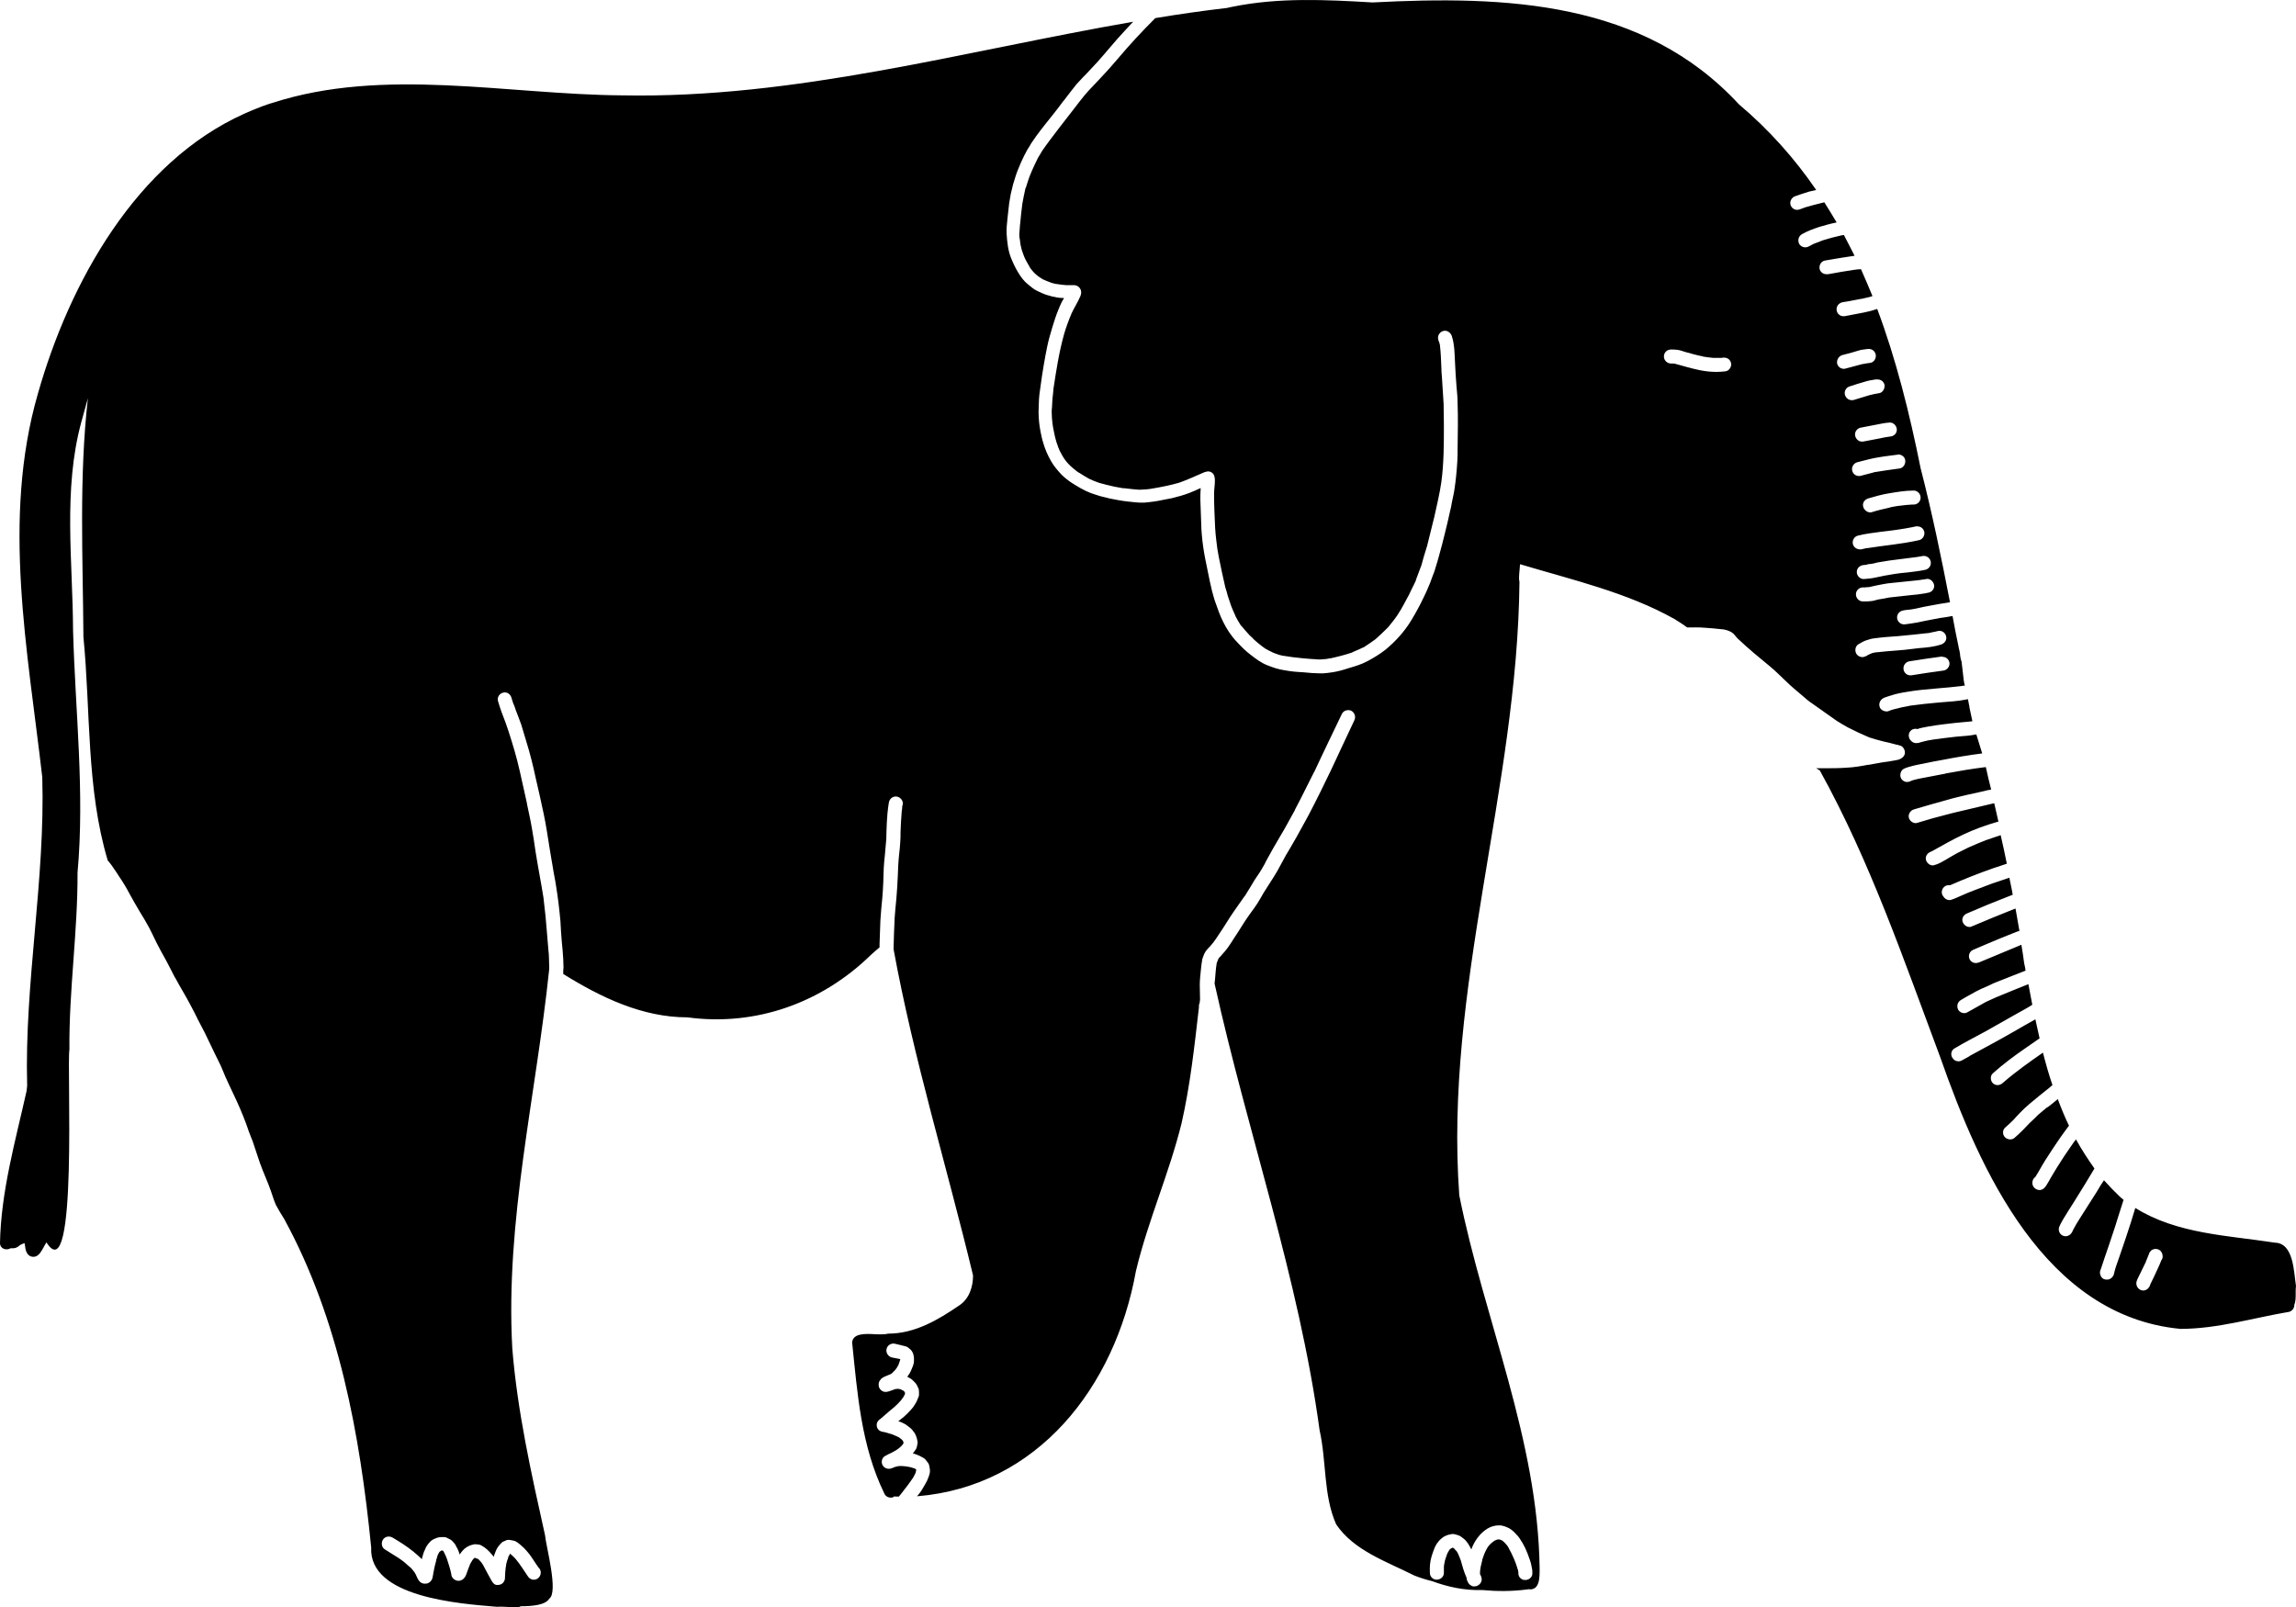 <?xml version="1.0" encoding="UTF-8" standalone="no"?>
<!-- Generator: Adobe Adobe Illustrator 24.2.0, SVG Export Plug-In . SVG Version: 6.00 Build 0)  -->

<svg
   version="1.1"
   id="Vector_layer_1_"
   x="0px"
   y="0px"
   width="82.02"
   height="57.426"
   viewBox="0 0 82.02 57.426"
   xml:space="preserve"
   sodipodi:docname="črne živali brez teksta 01 Artboard 1.svg"
   inkscape:export-filename="lev.png"
   inkscape:export-xdpi="96"
   inkscape:export-ydpi="96"
   xmlns:inkscape="http://www.inkscape.org/namespaces/inkscape"
   xmlns:sodipodi="http://sodipodi.sourceforge.net/DTD/sodipodi-0.dtd"
   xmlns="http://www.w3.org/2000/svg"
   xmlns:svg="http://www.w3.org/2000/svg"><defs
   id="defs54" /><sodipodi:namedview
   id="namedview54"
   pagecolor="#ffffff"
   bordercolor="#000000"
   borderopacity="0.25"
   inkscape:showpageshadow="2"
   inkscape:pageopacity="0.0"
   inkscape:pagecheckerboard="0"
   inkscape:deskcolor="#d1d1d1" />&#10;&#10;&#10;&#10;&#10;&#10;&#10;&#10;&#10;&#10;&#10;&#10;&#10;&#10;&#10;&#10;&#10;&#10;&#10;&#10;&#10;&#10;&#10;&#10;&#10;&#10;&#10;&#10;&#10;&#10;&#10;&#10;&#10;&#10;&#10;<path
   d="m 18.25,57.417 c -0.2,-0.01 -0.38,-0.02 -0.49,-0.01 -1.32,-0.11 -4.59,-0.33 -4.5,-2.12 -0.4,-4.03 -1.15,-8.15 -3.11,-11.74 -0.1,-0.16 -0.2,-0.32 -0.29,-0.49 -0.04,-0.09 -0.08,-0.19 -0.11,-0.29 -0.05,-0.15 -0.1,-0.3 -0.16,-0.45 -0.14,-0.34 -0.28,-0.67 -0.39,-1.02 -0.06,-0.17 -0.11,-0.34 -0.17,-0.51 -0.05,-0.14 -0.11,-0.27 -0.16,-0.41 0,0 0,0 0,0 0,0 0,0 0,-0.01 v 0 c -0.12,-0.35 -0.26,-0.69 -0.41,-1.02 -0.13,-0.29 -0.27,-0.56 -0.39,-0.84 0,0.01 0.01,0.02 0.01,0.03 -0.06,-0.14 -0.12,-0.29 -0.18,-0.43 -0.06,-0.14 -0.14,-0.28 -0.2,-0.41 -0.13,-0.26 -0.25,-0.53 -0.38,-0.79 0,0 0,0 0,0 0,0 0,0 0,0 -0.08,-0.16 -0.17,-0.32 -0.25,-0.48 -0.08,-0.16 -0.16,-0.33 -0.25,-0.49 -0.18,-0.35 -0.39,-0.68 -0.57,-1.02 0,-0.01 -0.01,-0.02 -0.02,-0.02 0,0.01 0.01,0.02 0.02,0.02 0,0 0,0 0,0.01 -0.11,-0.21 -0.21,-0.42 -0.32,-0.62 -0.11,-0.2 -0.23,-0.41 -0.33,-0.61 -0.09,-0.18 -0.18,-0.38 -0.27,-0.55 -0.11,-0.2 -0.22,-0.39 -0.34,-0.58 -0.13,-0.21 -0.24,-0.42 -0.36,-0.63 -0.11,-0.21 -0.23,-0.41 -0.36,-0.6 -0.07,-0.11 -0.14,-0.22 -0.22,-0.33 -0.04,-0.06 -0.08,-0.12 -0.13,-0.18 -0.02,-0.03 -0.05,-0.06 -0.07,-0.08 -0.77,-2.57 -0.61,-5.34 -0.87,-7.99 -0.02,-2.86 -0.16,-5.7 0.16,-8.53 -0.08,0.29 -0.16,0.58 -0.24,0.87 -0.65,2.41 -0.3,4.96 -0.29,7.43 0.08,2.9 0.42,5.78 0.16,8.65 0.01,2.11 -0.31,4.21 -0.29,6.32 -0.1,0.55 0.31,8.69 -0.82,6.89 -0.14,0.2 -0.25,0.6 -0.56,0.5 -0.11,-0.04 -0.17,-0.16 -0.19,-0.27 -0.01,-0.07 -0.02,-0.13 -0.03,-0.2 -0.06,0.01 -0.11,0.04 -0.17,0.07 -0.06,0.06 -0.15,0.11 -0.23,0.11 -0.01,0 -0.02,0 -0.03,0 -0.02,0 -0.05,0 -0.07,0 -0.14,0.08 -0.36,0.04 -0.38,-0.17 C 0.03,42.587 0.55,40.767 0.95,38.977 c 0.01,-0.06 0.01,-0.13 0.02,-0.19 -0.1,-3.68 0.65,-7.35 0.54,-11.02 -0.52,-4.53 -1.45,-9.21 -0.16,-13.69 1.13,-3.99 3.52,-8.29 7.39,-10.02 0.01,0 0.02,-0.01 0.02,-0.01 0.12,-0.05 0.25,-0.11 0.38,-0.16 0.08,-0.03 0.16,-0.06 0.23,-0.09 0.12,-0.04 0.24,-0.09 0.36,-0.12 3.97,-1.29 8.39,-0.3 12.49,-0.27 6.21,0.12 12.19,-1.58 18.26,-2.63 -0.2,0.21 -0.39,0.42 -0.58,0.63 -0.32,0.37 -0.63,0.75 -0.97,1.1 -0.08,0.09 -0.16,0.17 -0.24,0.25 -0.08,0.09 -0.16,0.17 -0.24,0.26 -0.15,0.19 -0.3,0.38 -0.45,0.58 0,0 0,0.01 -0.01,0.01 v 0 c 0,0 0,0.01 -0.01,0.01 v 0 c -0.21,0.29 -0.44,0.57 -0.67,0.86 -0.1,0.12 -0.19,0.25 -0.29,0.38 -0.06,0.09 -0.12,0.17 -0.18,0.26 -0.04,0.08 -0.09,0.15 -0.14,0.23 -0.08,0.14 -0.15,0.29 -0.22,0.44 -0.07,0.17 -0.15,0.34 -0.2,0.51 -0.03,0.09 -0.06,0.19 -0.09,0.29 -0.02,0.09 -0.04,0.17 -0.06,0.25 -0.04,0.14 -0.05,0.29 -0.08,0.43 -0.02,0.18 -0.04,0.36 -0.06,0.54 -0.02,0.18 -0.04,0.37 -0.03,0.55 0.02,0.3 0.05,0.61 0.17,0.89 0.07,0.17 0.15,0.34 0.25,0.5 0.09,0.15 0.2,0.3 0.34,0.41 0.11,0.09 0.21,0.18 0.34,0.24 0.11,0.05 0.21,0.1 0.33,0.14 0.04,0.01 0.07,0.02 0.11,0.03 0.05,0.02 0.11,0.03 0.17,0.04 0.11,0.03 0.22,0.04 0.34,0.04 -0.03,0.05 -0.05,0.1 -0.08,0.14 -0.05,0.1 -0.09,0.2 -0.13,0.3 -0.08,0.19 -0.14,0.39 -0.2,0.58 -0.07,0.23 -0.14,0.47 -0.19,0.71 -0.05,0.23 -0.09,0.47 -0.13,0.7 -0.04,0.24 -0.08,0.49 -0.11,0.73 -0.02,0.1 -0.02,0.19 -0.04,0.29 -0.01,0.1 -0.02,0.21 -0.02,0.31 0,0.1 -0.01,0.21 -0.01,0.32 0,0.12 0.01,0.24 0.02,0.36 0.01,0.11 0.03,0.22 0.05,0.33 0.03,0.13 0.05,0.26 0.09,0.38 0.07,0.25 0.17,0.48 0.3,0.7 0.1,0.17 0.23,0.32 0.36,0.46 0.11,0.11 0.24,0.21 0.36,0.29 0.22,0.14 0.45,0.28 0.69,0.37 0.16,0.05 0.31,0.11 0.46,0.14 0.07,0.02 0.14,0.03 0.2,0.05 0.11,0.02 0.21,0.04 0.31,0.06 0.12,0.02 0.23,0.04 0.34,0.05 0.2,0.02 0.4,0.05 0.6,0.04 0.23,-0.02 0.46,-0.05 0.68,-0.1 0.1,-0.02 0.21,-0.04 0.31,-0.06 0.21,-0.05 0.42,-0.11 0.63,-0.19 0.13,-0.05 0.26,-0.11 0.39,-0.17 0,0.01 0,0.02 0,0.04 -0.01,0.12 -0.01,0.25 -0.01,0.38 0.01,0.28 0.02,0.55 0.03,0.83 0,0.13 0.01,0.26 0.02,0.39 0.01,0.15 0.03,0.3 0.05,0.45 0.04,0.29 0.1,0.57 0.16,0.86 0.05,0.25 0.1,0.5 0.16,0.74 0.04,0.13 0.07,0.27 0.12,0.4 0.08,0.23 0.16,0.46 0.27,0.68 0.12,0.25 0.29,0.51 0.48,0.71 0.16,0.17 0.32,0.34 0.51,0.48 0.18,0.14 0.38,0.29 0.59,0.37 0.2,0.08 0.4,0.15 0.62,0.18 0.21,0.04 0.42,0.06 0.64,0.07 0.12,0.01 0.23,0.02 0.35,0.03 0.08,0 0.18,0.01 0.27,0.01 0.04,0 0.08,0 0.12,0 0.12,-0.01 0.22,-0.02 0.34,-0.04 0.19,-0.03 0.37,-0.08 0.55,-0.14 0.24,-0.07 0.48,-0.14 0.7,-0.26 0.22,-0.12 0.44,-0.25 0.64,-0.41 0.35,-0.29 0.66,-0.63 0.9,-1.02 0.17,-0.28 0.33,-0.57 0.47,-0.87 0.06,-0.12 0.12,-0.25 0.17,-0.38 0.05,-0.1 0.08,-0.21 0.12,-0.31 0.04,-0.11 0.09,-0.22 0.12,-0.34 0.05,-0.16 0.1,-0.32 0.14,-0.48 0.07,-0.24 0.13,-0.49 0.19,-0.73 0.07,-0.27 0.13,-0.54 0.19,-0.81 0.03,-0.11 0.05,-0.22 0.07,-0.34 0.03,-0.15 0.07,-0.31 0.09,-0.46 0.05,-0.33 0.08,-0.66 0.1,-0.99 0.01,-0.15 0.01,-0.3 0.01,-0.46 0,-0.28 0.01,-0.55 0.01,-0.83 0,-0.25 0,-0.51 -0.01,-0.77 0,-0.21 -0.02,-0.41 -0.04,-0.62 -0.02,-0.27 -0.04,-0.54 -0.05,-0.8 0,-0.07 -0.01,-0.14 -0.01,-0.2 -0.01,-0.14 -0.01,-0.29 -0.03,-0.42 -0.01,-0.08 -0.02,-0.16 -0.04,-0.24 -0.01,-0.05 -0.03,-0.09 -0.04,-0.14 -0.05,-0.13 -0.18,-0.21 -0.31,-0.17 -0.13,0.04 -0.21,0.18 -0.17,0.31 0.01,0.04 0.02,0.07 0.04,0.11 0,0 0,0 0,0.01 v 0 0 c 0.01,0.03 0.01,0.05 0.02,0.07 0,-0.01 0,-0.01 0,-0.02 0,0.01 0,0.02 0,0.03 0,0 0,-0.01 0,-0.01 0,0 0,0.01 0,0.02 0.03,0.26 0.04,0.52 0.05,0.79 0,0.11 0.01,0.23 0.02,0.34 0.02,0.32 0.04,0.64 0.06,0.95 0,-0.01 0,-0.02 0,-0.03 0,0.27 0.01,0.52 0.01,0.79 0,0.68 0,1.36 -0.09,2.03 0,0 0,0 0,0 -0.06,0.42 -0.16,0.83 -0.25,1.24 -0.09,0.36 -0.18,0.73 -0.27,1.09 0,0 0,0 0,-0.01 -0.04,0.12 -0.07,0.24 -0.11,0.36 -0.03,0.09 -0.05,0.2 -0.08,0.29 -0.07,0.19 -0.14,0.38 -0.21,0.56 0,-0.01 0.01,-0.02 0.02,-0.03 -0.05,0.1 -0.09,0.2 -0.14,0.29 -0.04,0.07 -0.07,0.15 -0.11,0.23 -0.07,0.12 -0.13,0.25 -0.2,0.37 -0.06,0.11 -0.12,0.22 -0.19,0.32 0,0 0,0 0,0.01 0,0 0,0 0,-0.01 0,0 0,0 0.01,-0.01 -0.11,0.17 -0.23,0.32 -0.36,0.48 0.01,-0.01 0.02,-0.02 0.02,-0.02 -0.04,0.04 -0.08,0.08 -0.12,0.12 0.01,-0.01 0.02,-0.02 0.02,-0.02 -0.12,0.12 -0.24,0.23 -0.36,0.34 0,0 -0.01,0 -0.01,0.01 -0.12,0.09 -0.25,0.18 -0.39,0.27 0,0 -0.01,0 -0.01,0.01 v 0 c -0.15,0.07 -0.3,0.14 -0.45,0.2 0,0 0.01,0 0.02,0 -0.27,0.09 -0.54,0.16 -0.82,0.22 0.01,0 0.02,0 0.03,-0.01 -0.06,0.01 -0.11,0.02 -0.17,0.03 0,0 0,0 0.01,0 -0.01,0 -0.01,0 -0.02,0 0,0 0.01,0 0.01,0 -0.01,0 -0.01,0 -0.02,0 v 0 0 c -0.1,0.01 -0.2,0.02 -0.3,0.01 0.01,0 0.02,0 0.03,0 -0.18,-0.01 -0.36,-0.02 -0.54,-0.04 -0.23,-0.02 -0.46,-0.05 -0.7,-0.09 0,0 0,0 0.01,0 0,0 -0.01,0 -0.02,0 0,0 0,0 0.01,0 0,0 -0.01,0 -0.01,0 v 0 0 c -0.04,-0.01 -0.08,-0.02 -0.12,-0.03 v 0 c -0.09,-0.03 -0.18,-0.06 -0.27,-0.1 0.01,0 0.02,0.01 0.03,0.01 -0.09,-0.04 -0.18,-0.09 -0.27,-0.14 0.01,0 0.02,0.01 0.03,0.02 -0.16,-0.11 -0.32,-0.24 -0.47,-0.38 0,0 0.01,0.01 0.02,0.01 -0.04,-0.04 -0.09,-0.08 -0.13,-0.12 -0.1,-0.11 -0.19,-0.21 -0.28,-0.32 0,0 0,-0.01 -0.01,-0.01 0,0 0,-0.01 -0.01,-0.01 0,0 0,0 0,0.01 -0.08,-0.12 -0.15,-0.25 -0.22,-0.38 0.01,0.01 0.01,0.02 0.02,0.03 -0.07,-0.16 -0.15,-0.32 -0.2,-0.49 -0.03,-0.09 -0.06,-0.18 -0.09,-0.27 0,0.01 0.01,0.02 0.01,0.03 -0.03,-0.11 -0.06,-0.23 -0.1,-0.34 0,0.01 0.01,0.02 0.01,0.03 -0.08,-0.36 -0.16,-0.71 -0.23,-1.07 -0.04,-0.2 -0.07,-0.4 -0.09,-0.6 -0.02,-0.14 -0.03,-0.28 -0.04,-0.43 0,0 0,0.01 0,0.01 -0.02,-0.41 -0.04,-0.83 -0.04,-1.24 0,-0.16 0.03,-0.32 0.03,-0.48 0,-0.11 -0.02,-0.23 -0.12,-0.29 -0.11,-0.07 -0.23,-0.02 -0.34,0.03 -0.27,0.12 -0.54,0.24 -0.82,0.34 -0.15,0.04 -0.29,0.08 -0.44,0.11 -0.2,0.04 -0.39,0.08 -0.59,0.11 -0.12,0.02 -0.25,0.02 -0.38,0.03 -0.2,-0.01 -0.4,-0.04 -0.6,-0.06 0.01,0 0.02,0 0.03,0.01 -0.11,-0.02 -0.22,-0.04 -0.33,-0.06 -0.19,-0.04 -0.38,-0.09 -0.56,-0.14 0.01,0 0.02,0 0.03,0.01 -0.14,-0.05 -0.27,-0.1 -0.39,-0.16 -0.12,-0.07 -0.24,-0.14 -0.36,-0.22 0,0 0.01,0.01 0.02,0.02 -0.04,-0.03 -0.07,-0.05 -0.11,-0.08 0,0 -0.01,0 -0.01,-0.01 v 0 0 c -0.07,-0.05 -0.13,-0.11 -0.19,-0.16 0.01,0.01 0.01,0.01 0.02,0.02 -0.06,-0.06 -0.12,-0.12 -0.18,-0.19 0.01,0.01 0.02,0.02 0.02,0.02 -0.05,-0.06 -0.1,-0.13 -0.14,-0.2 -0.02,-0.04 -0.04,-0.07 -0.06,-0.11 -0.03,-0.05 -0.06,-0.11 -0.08,-0.17 -0.02,-0.03 -0.03,-0.07 -0.04,-0.11 -0.04,-0.09 -0.06,-0.19 -0.09,-0.29 -0.02,-0.11 -0.05,-0.22 -0.07,-0.34 -0.02,-0.11 -0.03,-0.21 -0.04,-0.32 0,0 0,0.01 0,0.01 0,-0.07 -0.01,-0.15 -0.01,-0.23 0,-0.06 0,-0.12 0.01,-0.18 0,-0.12 0.02,-0.25 0.02,-0.37 0,0.01 0,0.02 0,0.04 0.01,-0.09 0.02,-0.19 0.03,-0.29 0,0 0,-0.01 0,-0.01 0,-0.01 0,-0.01 0,-0.02 0,0 0,0 0,0 0.1,-0.66 0.2,-1.32 0.38,-1.96 0,0.01 -0.01,0.02 -0.01,0.03 0.04,-0.13 0.08,-0.27 0.13,-0.4 0.05,-0.13 0.09,-0.25 0.15,-0.38 0,0.01 0,0.01 -0.01,0.02 0.05,-0.1 0.1,-0.21 0.16,-0.31 0.06,-0.11 0.12,-0.22 0.17,-0.34 0.04,-0.1 0.03,-0.21 -0.04,-0.29 -0.04,-0.05 -0.12,-0.09 -0.19,-0.09 -0.1,0 -0.21,0 -0.31,0 0.01,0 0.02,0 0.02,0 -0.11,-0.01 -0.22,-0.02 -0.33,-0.04 0,0 0,0 0,0 0,0 0,0 0,0 -0.01,0 -0.01,0 -0.02,0 -0.09,-0.02 -0.17,-0.04 -0.25,-0.07 0.01,0 0.02,0.01 0.04,0.01 -0.09,-0.03 -0.18,-0.07 -0.27,-0.11 0,0 0,0 0,0 -0.05,-0.03 -0.09,-0.06 -0.14,-0.09 0.01,0 0.02,0.01 0.03,0.02 -0.04,-0.03 -0.09,-0.06 -0.13,-0.1 -0.04,-0.04 -0.08,-0.07 -0.11,-0.11 -0.06,-0.07 -0.11,-0.13 -0.14,-0.2 -0.06,-0.1 -0.12,-0.21 -0.17,-0.31 0,0.01 0.01,0.02 0.02,0.03 -0.02,-0.04 -0.04,-0.08 -0.05,-0.12 0,0.01 0.01,0.02 0.01,0.03 -0.02,-0.07 -0.05,-0.13 -0.07,-0.2 -0.01,-0.03 -0.01,-0.05 -0.02,-0.08 -0.02,-0.07 -0.03,-0.14 -0.04,-0.22 0,-0.04 -0.01,-0.09 -0.02,-0.13 0,0 0,0.01 0,0.02 -0.01,-0.09 -0.01,-0.18 0,-0.27 0,0.01 0,0.02 0,0.03 0.01,-0.09 0.01,-0.19 0.02,-0.28 0,0.01 0,0.02 0,0.03 0.02,-0.25 0.05,-0.49 0.08,-0.74 0.03,-0.18 0.07,-0.37 0.11,-0.55 v 0 c 0,-0.01 0,-0.02 0.01,-0.03 0,0.01 0,0.01 0,0.02 0.05,-0.15 0.09,-0.3 0.15,-0.45 0.05,-0.13 0.11,-0.26 0.17,-0.39 0,0 0,0 0,0 0.04,-0.09 0.08,-0.17 0.12,-0.25 0.05,-0.08 0.1,-0.16 0.15,-0.25 0.18,-0.26 0.38,-0.52 0.57,-0.77 0.18,-0.24 0.37,-0.47 0.55,-0.71 0.07,-0.09 0.13,-0.17 0.2,-0.26 v 0 c 0.11,-0.14 0.22,-0.28 0.34,-0.41 0.12,-0.13 0.24,-0.25 0.36,-0.38 0.24,-0.25 0.47,-0.51 0.7,-0.78 0.42,-0.5 0.86,-0.97 1.32,-1.43 0.84,-0.14 1.68,-0.26 2.53,-0.36 0.02,0 0.04,0 0.06,-0.01 0.06,-0.01 0.12,-0.03 0.19,-0.04 1.63,-0.33 3.31,-0.25 4.98,-0.15 4.79,-0.25 9.68,-0.05 13.09,3.64 1.09,0.92 2,1.95 2.76,3.06 -0.09,0.02 -0.18,0.04 -0.26,0.06 -0.17,0.05 -0.34,0.11 -0.51,0.17 -0.12,0.05 -0.19,0.2 -0.14,0.32 0.04,0.1 0.13,0.16 0.23,0.16 0.03,0 0.07,-0.01 0.1,-0.02 0.07,-0.03 0.15,-0.05 0.22,-0.08 -0.01,0 -0.02,0 -0.03,0.01 0.2,-0.06 0.4,-0.11 0.6,-0.16 0.03,-0.01 0.06,-0.01 0.08,-0.02 0.15,0.24 0.3,0.48 0.44,0.72 -0.21,0.04 -0.41,0.1 -0.62,0.16 -0.21,0.07 -0.43,0.15 -0.62,0.26 -0.12,0.07 -0.16,0.22 -0.1,0.34 0.04,0.08 0.13,0.13 0.22,0.13 0.04,0 0.08,-0.01 0.12,-0.03 0.05,-0.03 0.11,-0.06 0.17,-0.09 -0.01,0 -0.02,0.01 -0.03,0.01 0.13,-0.05 0.26,-0.1 0.39,-0.15 -0.01,0 -0.02,0.01 -0.03,0.01 0.22,-0.07 0.45,-0.13 0.68,-0.18 0,0 0,0 0,0 0.03,0 0.05,-0.01 0.08,-0.01 0.13,0.24 0.25,0.49 0.38,0.74 -0.35,0.05 -0.7,0.11 -1.05,0.17 -0.14,0.02 -0.22,0.16 -0.2,0.29 0.02,0.12 0.13,0.2 0.25,0.2 0.02,0 0.03,0 0.05,0 0.31,-0.06 0.63,-0.11 0.95,-0.16 0,0 -0.01,0 -0.01,0 0,0 0.01,0 0.01,0 0,0 0,0 0.01,0 0.07,-0.01 0.15,-0.02 0.22,-0.02 0.14,0.32 0.28,0.64 0.41,0.96 -0.03,0.01 -0.06,0.02 -0.09,0.03 -0.1,0.02 -0.2,0.05 -0.3,0.07 0,0 0,0 0,0 -0.01,0 -0.02,0 -0.02,0 0,0 -0.01,0 -0.01,0 0,0 0,0 0.01,0 -0.22,0.04 -0.44,0.09 -0.66,0.12 -0.13,0.03 -0.23,0.14 -0.21,0.29 0.02,0.12 0.12,0.21 0.24,0.21 0.02,0 0.03,0 0.04,0 0.23,-0.04 0.45,-0.09 0.68,-0.13 0.12,-0.03 0.25,-0.05 0.36,-0.09 0.04,-0.01 0.09,-0.03 0.13,-0.04 0.67,1.79 1.15,3.7 1.55,5.69 0.41,1.59 0.74,3.19 1.05,4.79 -0.13,0.02 -0.26,0.04 -0.38,0.06 -0.09,0.02 -0.18,0.03 -0.27,0.05 -0.09,0.02 -0.18,0.03 -0.27,0.05 -0.11,0.02 -0.21,0.05 -0.32,0.07 -0.09,0.02 -0.18,0.03 -0.27,0.04 -0.05,0 -0.1,0.01 -0.15,0.02 -0.14,0.02 -0.24,0.13 -0.23,0.27 0.01,0.13 0.12,0.23 0.25,0.23 0.01,0 0.02,0 0.02,0 0.15,-0.02 0.3,-0.04 0.46,-0.07 0.09,-0.02 0.19,-0.04 0.29,-0.06 0.19,-0.04 0.38,-0.07 0.57,-0.11 -0.01,0 -0.02,0 -0.04,0.01 0.14,-0.02 0.29,-0.04 0.43,-0.07 0.07,0.38 0.14,0.75 0.22,1.12 0,0 0,0.01 0,0.01 0.02,0.07 0.04,0.16 0.05,0.24 0,0.01 0,0.02 0,0.03 0.01,0.07 0.02,0.13 0.04,0.2 0,0 0,0 0.01,0.01 0.01,0.08 0.02,0.16 0.03,0.25 0.02,0.14 0.03,0.29 0.05,0.43 0.01,0.07 0.02,0.13 0.04,0.2 -0.02,0 -0.04,0 -0.06,0 -0.04,0.01 -0.09,0.02 -0.13,0.02 -0.24,0.03 -0.48,0.05 -0.72,0.07 -0.22,0.02 -0.43,0.04 -0.65,0.06 -0.17,0.02 -0.34,0.04 -0.5,0.07 -0.2,0.03 -0.41,0.07 -0.61,0.14 -0.06,0.02 -0.14,0.04 -0.21,0.07 -0.01,0.01 -0.03,0.01 -0.04,0.02 -0.12,0.07 -0.17,0.21 -0.11,0.34 0.04,0.08 0.14,0.13 0.23,0.13 0.03,0 0.06,0 0.09,-0.02 0,0 0,0 0,0 0.07,-0.03 0.15,-0.05 0.22,-0.07 -0.01,0 -0.02,0.01 -0.03,0.01 0.18,-0.05 0.36,-0.09 0.55,-0.12 -0.01,0 -0.02,0 -0.03,0 0.36,-0.05 0.72,-0.09 1.08,-0.12 0.33,-0.03 0.66,-0.04 0.99,-0.11 0.02,0 0.03,-0.01 0.04,-0.01 0.02,0.1 0.04,0.21 0.06,0.31 0,-0.01 0,-0.02 -0.01,-0.03 0.04,0.17 0.07,0.34 0.11,0.51 -0.02,0 -0.05,0.01 -0.08,0.01 -0.18,0.02 -0.36,0.03 -0.53,0.05 -0.14,0.02 -0.29,0.03 -0.43,0.05 -0.18,0.02 -0.36,0.05 -0.54,0.08 -0.09,0.02 -0.17,0.03 -0.25,0.05 -0.04,0.01 -0.09,0.02 -0.13,0.04 -0.07,-0.02 -0.15,-0.01 -0.21,0.03 -0.11,0.08 -0.13,0.21 -0.07,0.33 0.05,0.07 0.11,0.13 0.2,0.14 0.02,0 0.03,0 0.05,0 0.06,0 0.12,-0.02 0.18,-0.04 0.14,-0.04 0.29,-0.07 0.44,-0.09 0,0 0.01,0 0.02,0 0,0 0,0 -0.01,0 0.27,-0.04 0.54,-0.07 0.8,-0.1 0.23,-0.02 0.47,-0.03 0.7,-0.08 0.07,0.23 0.14,0.45 0.21,0.68 -0.47,0.06 -0.95,0.14 -1.41,0.23 -0.22,0.04 -0.45,0.08 -0.67,0.13 -0.14,0.03 -0.28,0.05 -0.42,0.09 -0.11,0.03 -0.2,0.05 -0.3,0.1 -0.1,0.05 -0.14,0.18 -0.12,0.28 0.02,0.1 0.12,0.19 0.23,0.19 v 0 c 0.06,0 0.12,-0.02 0.16,-0.04 0,0 0.01,0 0.01,-0.01 0.19,-0.06 0.39,-0.09 0.59,-0.13 0.21,-0.04 0.42,-0.08 0.63,-0.12 -0.01,0 -0.02,0 -0.03,0 0.48,-0.09 0.96,-0.17 1.44,-0.23 0.01,0 0.01,0 0.02,0 0.06,0.27 0.12,0.54 0.19,0.8 -0.04,0.01 -0.07,0.02 -0.11,0.02 -0.25,0.06 -0.5,0.12 -0.75,0.17 -0.24,0.06 -0.48,0.11 -0.71,0.18 -0.4,0.11 -0.79,0.22 -1.19,0.34 -0.13,0.04 -0.21,0.17 -0.18,0.3 0.03,0.11 0.14,0.19 0.24,0.19 0.02,0 0.04,0 0.06,-0.01 0.25,-0.07 0.49,-0.15 0.73,-0.21 0.18,-0.05 0.35,-0.09 0.53,-0.14 0.24,-0.06 0.48,-0.11 0.72,-0.17 0.24,-0.06 0.48,-0.11 0.72,-0.17 0.02,0 0.03,-0.01 0.05,-0.01 0.05,0.22 0.1,0.44 0.15,0.66 0,0 -0.01,0 -0.02,0 -0.42,0.12 -0.84,0.27 -1.24,0.46 -0.19,0.09 -0.37,0.18 -0.55,0.28 -0.18,0.1 -0.36,0.2 -0.54,0.3 0.01,0 0.02,-0.01 0.03,-0.01 -0.03,0.01 -0.06,0.02 -0.09,0.04 v 0 c -0.12,0.04 -0.21,0.16 -0.18,0.29 0.03,0.11 0.13,0.2 0.24,0.2 0.02,0 0.04,0 0.06,-0.01 0.16,-0.04 0.3,-0.13 0.44,-0.21 0.12,-0.07 0.25,-0.15 0.38,-0.22 0.13,-0.07 0.27,-0.13 0.4,-0.2 v 0 0 c 0,0 0,0 0,0 0.21,-0.09 0.41,-0.18 0.62,-0.26 0.18,-0.06 0.35,-0.12 0.53,-0.18 0.08,0.34 0.15,0.68 0.22,1.02 -0.17,0.06 -0.34,0.11 -0.51,0.17 -0.25,0.09 -0.5,0.18 -0.75,0.28 -0.26,0.1 -0.51,0.21 -0.77,0.32 -0.06,-0.01 -0.12,0 -0.17,0.03 -0.12,0.07 -0.16,0.23 -0.09,0.34 0.02,0.03 0.04,0.05 0.06,0.08 0.05,0.05 0.11,0.08 0.18,0.08 0.02,0 0.04,0 0.06,-0.01 0.14,-0.04 0.26,-0.11 0.39,-0.16 0.14,-0.06 0.27,-0.12 0.41,-0.17 0.22,-0.08 0.44,-0.17 0.66,-0.25 -0.01,0 -0.02,0.01 -0.03,0.01 0.22,-0.07 0.44,-0.15 0.65,-0.22 0.04,0.21 0.09,0.41 0.12,0.61 -0.06,0.02 -0.12,0.05 -0.18,0.07 -0.49,0.19 -0.98,0.39 -1.46,0.6 -0.12,0.05 -0.2,0.19 -0.14,0.32 0.04,0.09 0.13,0.16 0.23,0.16 0.03,0 0.06,0 0.09,-0.02 0.5,-0.21 1,-0.42 1.51,-0.62 0.02,0 0.03,-0.01 0.05,-0.02 0.05,0.27 0.09,0.53 0.14,0.8 -0.04,0.01 -0.08,0.03 -0.12,0.04 -0.19,0.07 -0.38,0.16 -0.57,0.23 -0.32,0.13 -0.64,0.27 -0.97,0.41 -0.12,0.05 -0.18,0.21 -0.12,0.33 0.04,0.09 0.13,0.14 0.22,0.14 0.04,0 0.07,-0.01 0.11,-0.02 0.5,-0.21 0.99,-0.41 1.49,-0.62 -0.01,0 -0.02,0.01 -0.03,0.01 0.02,-0.01 0.04,-0.02 0.06,-0.02 0.04,0.22 0.07,0.44 0.1,0.66 0.02,0.09 0.04,0.17 0.05,0.26 -0.2,0.08 -0.41,0.16 -0.61,0.24 -0.18,0.07 -0.36,0.14 -0.53,0.21 -0.14,0.07 -0.29,0.14 -0.44,0.2 -0.13,0.06 -0.26,0.13 -0.38,0.2 -0.12,0.06 -0.23,0.13 -0.35,0.2 -0.12,0.07 -0.16,0.21 -0.1,0.34 0.04,0.08 0.13,0.13 0.22,0.13 0.04,0 0.08,-0.01 0.11,-0.03 0.22,-0.12 0.44,-0.25 0.66,-0.37 v 0 c 0.23,-0.11 0.46,-0.21 0.69,-0.3 0.26,-0.11 0.52,-0.21 0.79,-0.32 0.02,0 0.03,-0.01 0.04,-0.02 0.05,0.25 0.09,0.49 0.14,0.74 -0.17,0.11 -0.34,0.2 -0.52,0.3 -0.38,0.22 -0.77,0.43 -1.15,0.65 0,0 0,0 0,0 -0.37,0.2 -0.74,0.39 -1.11,0.61 -0.12,0.07 -0.15,0.23 -0.07,0.34 0.05,0.08 0.12,0.12 0.21,0.12 0.05,0 0.09,-0.01 0.14,-0.04 0.09,-0.05 0.18,-0.1 0.27,-0.15 -0.01,0 -0.02,0.01 -0.03,0.01 0.53,-0.29 1.06,-0.57 1.58,-0.87 0.26,-0.15 0.52,-0.3 0.79,-0.45 0.05,0.23 0.1,0.46 0.15,0.68 -0.16,0.11 -0.33,0.23 -0.49,0.34 -0.41,0.28 -0.81,0.58 -1.18,0.91 -0.1,0.09 -0.09,0.26 0,0.35 0.05,0.05 0.11,0.07 0.17,0.07 0.07,0 0.13,-0.03 0.19,-0.08 0,0 0,0 0,0 0,0 0.01,-0.01 0.01,-0.01 0,0 -0.01,0.01 -0.01,0.01 0,0 0.01,0 0.01,-0.01 0,0 0,0 0,0 0.45,-0.39 0.93,-0.73 1.42,-1.07 0.1,0.39 0.21,0.78 0.34,1.16 -0.04,0.04 -0.09,0.07 -0.13,0.11 v 0 c -0.23,0.18 -0.46,0.37 -0.7,0.57 -0.11,0.09 -0.22,0.2 -0.32,0.3 -0.09,0.09 -0.17,0.18 -0.25,0.27 -0.09,0.09 -0.18,0.17 -0.28,0.26 -0.11,0.09 -0.11,0.25 -0.02,0.35 0.05,0.05 0.12,0.08 0.19,0.08 0.06,0 0.12,-0.02 0.16,-0.06 0.2,-0.17 0.37,-0.35 0.54,-0.53 0.06,-0.06 0.12,-0.11 0.18,-0.17 0.04,-0.04 0.08,-0.08 0.12,-0.12 0.1,-0.09 0.21,-0.17 0.31,-0.26 v 0 c 0,0 0,0 0.01,0 0.01,0 0.01,-0.01 0.02,-0.02 0,0 0,0 0,0.01 0.12,-0.09 0.24,-0.19 0.36,-0.29 0.12,0.32 0.25,0.64 0.4,0.95 -0.11,0.14 -0.21,0.29 -0.32,0.44 -0.14,0.21 -0.29,0.42 -0.42,0.63 -0.08,0.12 -0.16,0.25 -0.23,0.37 -0.07,0.13 -0.15,0.26 -0.23,0.39 -0.1,0.07 -0.14,0.21 -0.08,0.33 0.05,0.09 0.14,0.14 0.23,0.14 0.05,0 0.1,-0.02 0.14,-0.05 0.08,-0.06 0.12,-0.15 0.17,-0.23 0.06,-0.11 0.12,-0.21 0.18,-0.31 0.09,-0.16 0.2,-0.32 0.3,-0.48 0.11,-0.18 0.23,-0.34 0.35,-0.52 0.05,-0.07 0.1,-0.15 0.16,-0.22 0.2,0.36 0.42,0.7 0.66,1.04 -0.04,0.07 -0.08,0.13 -0.12,0.2 -0.14,0.23 -0.27,0.45 -0.41,0.67 -0.14,0.23 -0.28,0.45 -0.42,0.67 -0.1,0.16 -0.2,0.32 -0.28,0.48 0,0 0,0 0,0.01 -0.06,0.09 -0.06,0.21 0.01,0.3 0.05,0.06 0.12,0.09 0.19,0.09 0.05,0 0.11,-0.02 0.16,-0.06 0.06,-0.05 0.09,-0.12 0.12,-0.19 0.07,-0.13 0.15,-0.27 0.23,-0.39 0.2,-0.32 0.41,-0.64 0.61,-0.96 0.08,-0.14 0.16,-0.27 0.25,-0.4 0.18,0.2 0.37,0.4 0.57,0.59 0.04,0.04 0.09,0.07 0.13,0.11 -0.07,0.22 -0.14,0.44 -0.21,0.66 -0.1,0.34 -0.22,0.67 -0.33,1.01 -0.09,0.27 -0.19,0.54 -0.27,0.8 -0.04,0.07 -0.05,0.17 0,0.25 0,0.01 0.01,0.02 0.02,0.04 0.05,0.07 0.12,0.09 0.2,0.09 0.08,0 0.16,-0.04 0.21,-0.12 0.04,-0.05 0.04,-0.12 0.06,-0.18 0.02,-0.07 0.04,-0.15 0.07,-0.23 0.05,-0.15 0.11,-0.3 0.16,-0.46 0.12,-0.35 0.24,-0.7 0.35,-1.05 0.05,-0.17 0.11,-0.35 0.16,-0.52 1.49,0.93 3.3,0.98 4.99,1.24 0.67,0.02 0.67,1.04 0.75,1.55 -0.03,0.2 0.02,0.48 -0.06,0.67 0,0 0,0 0,0.01 0,0.11 -0.08,0.21 -0.18,0.24 -1.3,0.22 -2.57,0.61 -3.89,0.61 -4.84,-0.46 -7.16,-5.66 -8.58,-9.71 -1.3,-3.47 -2.5,-6.99 -4.3,-10.24 -0.04,-0.03 -0.09,-0.05 -0.13,-0.08 0.03,0 0.05,0 0.08,0 -0.01,0 -0.02,0 -0.04,0 0.01,0 0.02,0 0.04,0 0.07,0 0.14,0 0.21,0 0.27,0 0.52,0 0.79,-0.02 0.27,-0.01 0.54,-0.06 0.81,-0.11 -0.01,0 -0.02,0 -0.03,0.01 0.16,-0.03 0.33,-0.06 0.5,-0.09 0.15,-0.02 0.3,-0.04 0.45,-0.07 0.14,-0.02 0.27,-0.06 0.34,-0.19 0.05,-0.11 0,-0.25 -0.1,-0.32 -0.04,-0.02 -0.09,-0.03 -0.13,-0.04 0.01,0 0.02,0 0.04,0 -0.04,0 -0.08,-0.01 -0.12,-0.02 -0.15,-0.04 -0.3,-0.08 -0.45,-0.11 -0.16,-0.04 -0.33,-0.09 -0.49,-0.14 -0.26,-0.11 -0.52,-0.23 -0.77,-0.36 -0.13,-0.07 -0.26,-0.15 -0.39,-0.23 -0.3,-0.21 -0.61,-0.43 -0.92,-0.65 v 0 c 0,0 0,0 0,0 0,0 -0.01,-0.01 -0.02,-0.01 0,0 0,0 0,0 0,0 0,0 0,0 -0.05,-0.04 -0.09,-0.07 -0.14,-0.11 0,0 0.01,0.01 0.01,0.01 -0.01,-0.01 -0.02,-0.01 -0.02,-0.02 -0.05,-0.04 -0.09,-0.08 -0.14,-0.12 -0.2,-0.17 -0.41,-0.34 -0.6,-0.53 -0.18,-0.17 -0.36,-0.35 -0.55,-0.51 -0.2,-0.16 -0.39,-0.33 -0.59,-0.49 -0.2,-0.17 -0.39,-0.34 -0.58,-0.52 -0.07,-0.07 -0.12,-0.16 -0.2,-0.21 -0.08,-0.05 -0.16,-0.08 -0.25,-0.1 -0.05,-0.01 -0.1,-0.02 -0.15,-0.02 -0.19,-0.02 -0.38,-0.04 -0.57,-0.05 -0.21,-0.02 -0.42,-0.01 -0.63,-0.01 -0.14,-0.11 -0.31,-0.21 -0.45,-0.3 -1.69,-0.95 -3.65,-1.4 -5.52,-1.96 -0.01,0.23 -0.06,0.47 -0.02,0.63 -0.07,7.36 -2.69,14.54 -2.15,21.92 0.89,4.44 2.81,8.72 2.87,13.32 0,0.3 0.02,0.82 -0.41,0.75 -0.01,0.01 -0.02,0.01 -0.04,0.01 -0.55,0.07 -1.07,0.07 -1.61,0.02 -0.62,0.02 -1.22,-0.11 -1.79,-0.32 -0.21,-0.05 -0.43,-0.12 -0.63,-0.2 -0.99,-0.5 -2.16,-0.89 -2.79,-1.83 -0.46,-1.04 -0.34,-2.25 -0.59,-3.36 -0.74,-5.43 -2.57,-10.61 -3.75,-15.95 0,-0.04 0,-0.07 0.01,-0.11 0,0 0,0 0,0 0.02,-0.21 0.03,-0.44 0.07,-0.66 0,0.01 0,0.02 0,0.03 0,-0.02 0.01,-0.04 0.02,-0.06 0,0 0,0 0,0 0.01,-0.04 0.02,-0.06 0.04,-0.09 0,0.01 -0.01,0.02 -0.02,0.03 0.01,-0.01 0.01,-0.02 0.02,-0.04 0.01,-0.02 0.03,-0.04 0.04,-0.05 0.03,-0.03 0.06,-0.06 0.09,-0.1 0.07,-0.07 0.14,-0.16 0.2,-0.24 0.04,-0.05 0.07,-0.11 0.11,-0.16 0.07,-0.12 0.15,-0.23 0.22,-0.34 0.16,-0.25 0.31,-0.5 0.48,-0.73 0.08,-0.11 0.17,-0.23 0.24,-0.34 0.08,-0.13 0.16,-0.26 0.23,-0.39 0.16,-0.26 0.34,-0.52 0.49,-0.78 0.06,-0.11 0.12,-0.22 0.18,-0.33 0.08,-0.15 0.16,-0.3 0.25,-0.44 0.16,-0.27 0.32,-0.55 0.47,-0.83 0.14,-0.25 0.28,-0.51 0.41,-0.77 0.16,-0.31 0.31,-0.62 0.46,-0.93 0,0 0,0 0,0 0.18,-0.36 0.34,-0.72 0.51,-1.08 0.16,-0.33 0.31,-0.67 0.47,-1 0.06,-0.12 0.02,-0.27 -0.1,-0.34 -0.11,-0.06 -0.28,-0.02 -0.34,0.1 -0.16,0.33 -0.32,0.67 -0.48,1 -0.18,0.37 -0.35,0.74 -0.52,1.1 0,-0.01 0.01,-0.02 0.01,-0.03 -0.23,0.45 -0.45,0.91 -0.69,1.36 0,0 0,0 0,0.01 0,0 0,0 0,0 0,0 0,0 0,0 -0.18,0.32 -0.35,0.65 -0.54,0.96 -0.18,0.3 -0.34,0.59 -0.51,0.9 v 0 c 0,0.01 -0.01,0.01 -0.01,0.02 0,0 0,0 0,0 0,0 0,0 0,0.01 -0.06,0.11 -0.12,0.21 -0.18,0.31 -0.07,0.1 -0.13,0.2 -0.2,0.3 -0.12,0.2 -0.24,0.4 -0.36,0.59 0,0 0,0 0,-0.01 -0.17,0.25 -0.35,0.49 -0.52,0.75 -0.17,0.27 -0.34,0.54 -0.52,0.8 0,0 0,0.01 -0.01,0.01 -0.05,0.08 -0.12,0.16 -0.18,0.23 0.01,-0.01 0.02,-0.02 0.02,-0.02 -0.09,0.09 -0.18,0.18 -0.23,0.29 -0.02,0.06 -0.05,0.12 -0.07,0.19 -0.02,0.12 -0.04,0.25 -0.05,0.38 -0.02,0.18 -0.04,0.37 -0.04,0.55 0,0.17 0.01,0.34 0.01,0.52 0,-0.01 0,-0.02 0,-0.03 0,0.05 -0.01,0.11 -0.02,0.16 -0.01,0.02 -0.01,0.04 -0.02,0.06 0,0.03 0,0.05 0,0.08 -0.16,1.39 -0.31,2.78 -0.62,4.14 -0.44,1.79 -1.2,3.48 -1.63,5.28 -0.75,4.16 -3.52,7.7 -7.82,8.05 0.07,-0.08 0.14,-0.17 0.19,-0.26 0.06,-0.1 0.12,-0.2 0.17,-0.3 0.02,-0.05 0.04,-0.1 0.06,-0.15 0.02,-0.06 0.05,-0.15 0.04,-0.22 0,-0.06 -0.02,-0.12 -0.03,-0.19 -0.02,-0.07 -0.08,-0.12 -0.12,-0.18 -0.02,-0.03 -0.05,-0.05 -0.08,-0.07 -0.11,-0.06 -0.14,-0.08 -0.25,-0.12 -0.04,-0.02 -0.09,-0.03 -0.13,-0.04 0.04,-0.05 0.07,-0.1 0.11,-0.15 0.03,-0.05 0.04,-0.12 0.05,-0.17 0.01,-0.03 0.01,-0.06 0.01,-0.09 -0.02,-0.08 -0.02,-0.13 -0.05,-0.2 -0.05,-0.12 -0.06,-0.13 -0.14,-0.23 -0.05,-0.06 -0.1,-0.09 -0.16,-0.14 -0.06,-0.05 -0.13,-0.09 -0.2,-0.12 -0.05,-0.02 -0.09,-0.04 -0.14,-0.05 0.07,-0.05 0.13,-0.11 0.2,-0.16 0.09,-0.08 0.18,-0.17 0.26,-0.26 0.05,-0.05 0.09,-0.11 0.12,-0.16 0.03,-0.05 0.08,-0.12 0.1,-0.19 0.03,-0.07 0.07,-0.14 0.06,-0.21 0,-0.06 0,-0.12 -0.01,-0.17 -0.02,-0.05 -0.04,-0.09 -0.06,-0.13 -0.04,-0.08 -0.1,-0.13 -0.16,-0.19 -0.05,-0.05 -0.13,-0.09 -0.19,-0.12 0.01,-0.01 0.02,-0.03 0.03,-0.04 0.04,-0.05 0.07,-0.11 0.1,-0.17 0.05,-0.12 0.11,-0.23 0.11,-0.36 0.01,-0.14 -0.02,-0.3 -0.12,-0.4 -0.04,-0.03 -0.07,-0.06 -0.11,-0.09 -0.04,-0.02 -0.08,-0.03 -0.12,-0.04 -0.04,-0.01 -0.08,-0.02 -0.12,-0.03 -0.07,-0.02 -0.14,-0.03 -0.21,-0.05 -0.13,-0.03 -0.27,0.05 -0.3,0.19 -0.03,0.13 0.06,0.27 0.19,0.3 0.1,0.02 0.2,0.04 0.3,0.06 0,0 0,0.01 0,0.01 -0.01,0.02 -0.01,0.05 -0.02,0.07 -0.01,0.04 -0.03,0.07 -0.04,0.11 0,0 0.01,-0.01 0.01,-0.01 0,0 -0.01,0.01 -0.01,0.02 0,0 0,0 0,0 v 0 c 0,0 0,0.01 0,0.01 0,0 0,-0.01 0,-0.01 -0.02,0.04 -0.05,0.08 -0.07,0.12 -0.02,0.03 -0.05,0.06 -0.07,0.09 -0.03,0.03 -0.06,0.05 -0.09,0.09 -0.03,0.02 -0.05,0.04 -0.09,0.05 -0.02,0.01 -0.04,0.02 -0.07,0.03 -0.01,0 -0.01,0 -0.02,0.01 0,0 0.01,0 0.02,-0.01 v 0 c -0.09,0.04 -0.2,0.07 -0.26,0.16 -0.05,0.05 -0.07,0.13 -0.06,0.21 0.01,0.11 0.11,0.21 0.22,0.22 0.1,0.01 0.2,-0.04 0.29,-0.07 0,0 0,0 0,0 0.02,-0.01 0.05,-0.02 0.08,-0.03 0.04,0 0.07,-0.01 0.11,-0.01 0.03,0.01 0.06,0.01 0.09,0.02 0.03,0.02 0.07,0.04 0.1,0.05 0.01,0.02 0.03,0.03 0.04,0.05 0,0.01 0.01,0.02 0.01,0.03 0,0 0,0.01 0,0.02 0,0.01 -0.01,0.03 -0.01,0.04 -0.02,0.03 -0.04,0.06 -0.05,0.09 -0.04,0.04 -0.06,0.09 -0.1,0.13 -0.07,0.08 -0.15,0.16 -0.23,0.23 -0.11,0.09 -0.21,0.17 -0.32,0.27 -0.05,0.04 -0.1,0.09 -0.15,0.13 0,0 0,0 0,0 0,0 -0.01,0 -0.01,0.01 0,0 0,0 -0.01,0 0,0 0,0 0.01,0 -0.04,0.02 -0.07,0.05 -0.1,0.09 -0.08,0.11 -0.04,0.28 0.07,0.34 0.05,0.03 0.11,0.04 0.17,0.05 0,0 -0.01,0 -0.01,0 0,0 0.01,0 0.01,0 0,0 0.01,0 0.01,0 0.09,0.03 0.18,0.05 0.27,0.08 -0.01,0 -0.02,-0.01 -0.03,-0.01 0.05,0.02 0.11,0.04 0.16,0.07 -0.01,-0.01 -0.02,-0.01 -0.03,-0.02 0.05,0.02 0.09,0.05 0.14,0.07 0.03,0.02 0.06,0.05 0.09,0.07 0.01,0.01 0.02,0.03 0.04,0.04 0.01,0.02 0.02,0.04 0.02,0.05 0,0.01 0,0.02 0.01,0.03 0,0.01 0,0.02 -0.01,0.02 -0.01,0.02 -0.02,0.04 -0.03,0.05 -0.02,0.03 -0.05,0.05 -0.07,0.07 0.01,0 0.02,-0.01 0.03,-0.02 -0.07,0.06 -0.13,0.11 -0.21,0.16 0.01,-0.01 0.02,-0.01 0.03,-0.02 -0.09,0.05 -0.17,0.1 -0.26,0.14 0,0 0.01,-0.01 0.01,-0.01 -0.05,0.03 -0.1,0.05 -0.15,0.08 -0.11,0.06 -0.15,0.2 -0.1,0.31 0.05,0.12 0.18,0.17 0.3,0.14 0.04,-0.01 0.09,-0.03 0.13,-0.05 -0.01,0 -0.02,0.01 -0.03,0.01 0.03,-0.01 0.06,-0.02 0.1,-0.03 0.04,-0.01 0.08,-0.02 0.12,-0.02 0.04,0 0.07,0 0.1,0 -0.01,0 -0.02,0 -0.03,0 0.06,0 0.13,0.01 0.2,0.02 v 0 c 0.06,0.01 0.12,0.02 0.18,0.04 0,0 0,0 0,0 0.02,0.01 0.05,0.02 0.07,0.02 0.02,0.01 0.04,0.02 0.06,0.04 0,0 0.01,0.01 0.01,0.01 0,0 0,0.01 0,0.02 -0.01,0.03 -0.01,0.05 -0.02,0.08 0,0 0,0 0,0 v 0 c 0,0 0,0 0,0 0,0.02 -0.01,0.03 -0.02,0.05 0,0 0,0 0,0 0,0.01 -0.01,0.02 -0.01,0.02 -0.03,0.05 -0.05,0.11 -0.09,0.16 0.01,-0.01 0.01,-0.02 0.02,-0.03 -0.11,0.16 -0.22,0.31 -0.34,0.46 -0.05,0.07 -0.11,0.14 -0.16,0.2 -0.04,0 -0.08,0 -0.12,0 -0.02,0 -0.03,0 -0.05,-0.01 0,0.01 -0.01,0.02 -0.02,0.03 -0.12,0.05 -0.28,0 -0.33,-0.13 -0.83,-1.7 -0.96,-3.57 -1.15,-5.4 0.04,-0.32 0.44,-0.31 0.81,-0.29 0.19,0.01 0.37,0.01 0.48,-0.02 0.95,0 1.78,-0.49 2.54,-1.01 0.36,-0.24 0.49,-0.67 0.49,-1.07 -0.93,-3.87 -2.12,-7.72 -2.84,-11.66 0.01,-0.38 0.02,-0.75 0.04,-1.12 v 0 c 0.01,-0.12 0.02,-0.25 0.03,-0.37 0,0 0,0.01 0,0.01 0.01,-0.11 0.02,-0.22 0.03,-0.32 0,0 0,0.01 0,0.01 0.02,-0.26 0.04,-0.52 0.05,-0.78 0.01,-0.27 0.02,-0.55 0.05,-0.82 0.02,-0.15 0.03,-0.29 0.04,-0.44 0.01,-0.12 0.01,-0.23 0.01,-0.35 0.01,-0.24 0.02,-0.48 0.04,-0.71 0,0 0,0 0,0 0,-0.01 0,-0.01 0,-0.02 v 0 c 0.01,-0.05 0.02,-0.11 0.02,-0.17 v 0 c 0,0 0,0 0,0 0,0 0,0 0,0 0,-0.01 0,-0.02 0,-0.02 0,0 0,0.01 0,0.02 0,-0.02 0,-0.04 0.01,-0.06 0,0.01 0,0.02 0,0.03 0,-0.02 0.01,-0.05 0.01,-0.07 0.02,-0.13 -0.1,-0.26 -0.23,-0.27 -0.14,-0.01 -0.25,0.09 -0.27,0.23 0,0.03 -0.01,0.06 -0.01,0.09 0,-0.01 0,-0.02 0,-0.04 -0.06,0.42 -0.07,0.84 -0.08,1.27 0,0 0,-0.01 0,-0.02 -0.02,0.19 -0.03,0.38 -0.05,0.57 -0.02,0.15 -0.03,0.31 -0.04,0.46 -0.01,0.35 -0.02,0.7 -0.05,1.04 v 0 c 0,0.01 0,0.02 0,0.02 0,0 0,-0.01 0,-0.01 -0.03,0.27 -0.05,0.54 -0.07,0.82 -0.01,0.28 -0.02,0.56 -0.03,0.84 0,0.04 0,0.08 0,0.12 -0.11,0.09 -0.21,0.18 -0.31,0.27 -1.75,1.71 -4.11,2.56 -6.55,2.23 -1.61,0 -3.09,-0.71 -4.44,-1.55 0,-0.08 0,-0.16 0.01,-0.23 0,-0.11 -0.01,-0.21 -0.01,-0.31 -0.01,-0.2 -0.03,-0.4 -0.05,-0.6 -0.02,-0.25 -0.04,-0.5 -0.05,-0.75 -0.04,-0.43 -0.09,-0.86 -0.16,-1.28 -0.03,-0.21 -0.08,-0.42 -0.11,-0.63 -0.04,-0.21 -0.07,-0.43 -0.11,-0.65 -0.07,-0.43 -0.13,-0.86 -0.22,-1.28 -0.09,-0.43 -0.19,-0.87 -0.29,-1.3 -0.09,-0.43 -0.2,-0.86 -0.33,-1.28 -0.06,-0.2 -0.12,-0.4 -0.18,-0.6 -0.07,-0.18 -0.13,-0.36 -0.2,-0.53 0,0.01 0.01,0.02 0.01,0.03 -0.02,-0.07 -0.05,-0.15 -0.08,-0.23 0,0.01 0,0.01 0,0.02 -0.03,-0.08 -0.05,-0.16 -0.08,-0.25 -0.04,-0.13 -0.16,-0.22 -0.3,-0.18 -0.13,0.03 -0.22,0.17 -0.18,0.3 0.04,0.13 0.08,0.27 0.13,0.4 0.05,0.12 0.09,0.25 0.14,0.37 0,-0.01 -0.01,-0.02 -0.01,-0.03 0.08,0.23 0.16,0.46 0.23,0.7 0.07,0.23 0.14,0.46 0.2,0.7 0.13,0.51 0.23,1.03 0.35,1.54 0,-0.01 0,-0.02 -0.01,-0.03 0.06,0.3 0.13,0.59 0.18,0.89 0.05,0.28 0.09,0.55 0.13,0.83 0.09,0.57 0.2,1.12 0.29,1.69 0,0 0,0 0,0 0,0 0,0 0,0 0,0.01 0,0.02 0,0.02 0.05,0.4 0.09,0.8 0.12,1.21 0.02,0.2 0.03,0.4 0.05,0.6 0.01,0.09 0.02,0.19 0.02,0.28 0,0.11 0.01,0.22 0.01,0.33 0,0.02 0,0.05 0,0.07 -0.47,4.53 -1.57,8.98 -1.32,13.55 0.18,2.25 0.68,4.48 1.17,6.68 0.03,0.38 0.49,2.04 0.15,2.27 -0.13,0.22 -0.57,0.27 -1.02,0.27 -0.06,0.05 -0.21,0.04 -0.35,0.03 z m 34.14,-1.05 c 0,0.04 0.01,0.07 0.02,0.1 0.03,0.06 0.05,0.12 0.11,0.16 0.04,0.03 0.08,0.05 0.12,0.05 0.01,0 0.03,0 0.04,0 0.14,0 0.27,-0.14 0.25,-0.28 -0.01,-0.06 -0.03,-0.11 -0.06,-0.16 0,0 0,0 0,0 0,-0.05 0,-0.11 0.01,-0.17 0.01,-0.04 0.01,-0.07 0.02,-0.11 0,0.01 0,0.02 -0.01,0.04 0.02,-0.09 0.04,-0.17 0.06,-0.25 0,0 0,-0.01 0,-0.02 0.04,-0.12 0.08,-0.24 0.14,-0.35 0.02,-0.03 0.03,-0.05 0.05,-0.09 0,0 0,0 0,0 0.03,-0.04 0.06,-0.09 0.1,-0.12 0.01,-0.01 0.02,-0.02 0.04,-0.04 0.03,-0.02 0.06,-0.04 0.09,-0.07 0.04,-0.02 0.07,-0.04 0.11,-0.05 0.03,0 0.05,-0.01 0.07,-0.01 0.03,0.01 0.06,0.02 0.09,0.03 0.01,0 0.02,0.01 0.03,0.02 0.02,0.01 0.03,0.02 0.05,0.04 0.02,0.02 0.04,0.04 0.05,0.05 0.05,0.05 0.1,0.11 0.13,0.18 0.07,0.12 0.13,0.25 0.19,0.39 0.04,0.09 0.07,0.18 0.1,0.27 0,0 0,0 0,0 0.01,0.04 0.02,0.08 0.04,0.12 0,0.02 0,0.04 0.01,0.06 0,0.07 0,0.14 0.05,0.2 0.04,0.05 0.1,0.09 0.17,0.09 0.13,0.02 0.27,-0.08 0.28,-0.21 0.01,-0.13 -0.02,-0.25 -0.05,-0.38 -0.03,-0.12 -0.08,-0.23 -0.12,-0.35 -0.05,-0.13 -0.11,-0.26 -0.18,-0.38 -0.05,-0.07 -0.1,-0.17 -0.16,-0.24 -0.09,-0.1 -0.18,-0.2 -0.29,-0.27 -0.11,-0.06 -0.25,-0.12 -0.38,-0.12 -0.16,0 -0.3,0.04 -0.43,0.12 -0.27,0.17 -0.46,0.44 -0.57,0.74 -0.07,-0.14 -0.15,-0.29 -0.28,-0.39 -0.07,-0.05 -0.12,-0.1 -0.2,-0.12 -0.07,-0.02 -0.14,-0.05 -0.21,-0.04 -0.05,0.01 -0.09,0.02 -0.14,0.03 -0.04,0.01 -0.08,0.03 -0.12,0.05 -0.05,0.02 -0.1,0.07 -0.14,0.1 -0.04,0.03 -0.07,0.07 -0.1,0.11 -0.02,0.02 -0.03,0.04 -0.04,0.05 -0.03,0.05 -0.06,0.1 -0.08,0.15 -0.04,0.1 -0.08,0.21 -0.11,0.31 -0.06,0.2 -0.07,0.39 -0.06,0.59 0,0.14 0.12,0.25 0.26,0.24 0.14,-0.01 0.25,-0.12 0.24,-0.26 0,-0.07 0,-0.13 0,-0.19 0,0 0,0 0,0 0,0 0,-0.01 0,-0.02 v 0 c 0,-0.02 0.01,-0.05 0.01,-0.07 0.01,-0.05 0.02,-0.1 0.03,-0.15 0,0.01 -0.01,0.02 -0.01,0.03 0.03,-0.11 0.07,-0.21 0.11,-0.32 0,0.01 -0.01,0.02 -0.01,0.03 0.02,-0.03 0.04,-0.06 0.05,-0.09 0.01,-0.02 0.03,-0.03 0.04,-0.05 0.02,-0.01 0.03,-0.02 0.04,-0.03 0.01,0 0.03,-0.01 0.04,-0.02 0.01,0 0.02,0 0.02,0 0,0 0,0 0.01,0 0.01,0.01 0.02,0.02 0.04,0.03 0.03,0.04 0.06,0.07 0.09,0.1 0.01,0.02 0.02,0.04 0.04,0.07 0.04,0.09 0.08,0.18 0.11,0.27 0,-0.01 -0.01,-0.02 -0.01,-0.03 0.06,0.22 0.12,0.43 0.21,0.63 z m -34.85,0.07 c 0.04,0.07 0.08,0.15 0.16,0.18 0.03,0.01 0.05,0.01 0.08,0.01 0.1,0 0.2,-0.05 0.24,-0.16 0.02,-0.04 0.02,-0.08 0.02,-0.12 0,-0.1 0.01,-0.19 0.02,-0.29 0,-0.05 0.02,-0.1 0.02,-0.14 0,0 0,-0.01 0,-0.01 0,0 0,-0.01 0,-0.01 v 0 0 c 0.01,-0.05 0.03,-0.1 0.04,-0.15 v 0 c 0.02,-0.04 0.03,-0.08 0.04,-0.12 0,0 0,-0.01 0,-0.01 0.02,-0.03 0.04,-0.06 0.05,-0.09 0,0 0.01,-0.01 0.01,-0.02 0,0 0.01,0 0.01,0.01 0.02,0.02 0.05,0.04 0.07,0.06 -0.01,-0.01 -0.02,-0.02 -0.02,-0.02 0.05,0.04 0.09,0.09 0.14,0.14 0.08,0.1 0.16,0.2 0.23,0.31 0.06,0.09 0.12,0.18 0.18,0.27 0.03,0.04 0.05,0.08 0.09,0.11 0.08,0.06 0.18,0.07 0.27,0.02 0,0 0,0 0,0 0.12,-0.07 0.16,-0.22 0.1,-0.34 -0.02,-0.02 -0.03,-0.04 -0.05,-0.06 0,0 0,0 0,0 v 0 0 c 0,0 0,0 0,0 0,0 0,0 0,0 -0.03,-0.04 -0.06,-0.09 -0.09,-0.13 0,0.01 0.01,0.02 0.02,0.03 -0.06,-0.09 -0.12,-0.18 -0.18,-0.27 -0.05,-0.08 -0.11,-0.15 -0.17,-0.22 -0.03,-0.04 -0.07,-0.07 -0.1,-0.11 -0.1,-0.09 -0.2,-0.19 -0.32,-0.25 -0.06,-0.02 -0.14,-0.03 -0.2,-0.04 -0.02,0 -0.04,0 -0.06,0 -0.04,0 -0.07,0.02 -0.09,0.03 -0.05,0.02 -0.11,0.04 -0.14,0.08 -0.08,0.08 -0.16,0.18 -0.2,0.29 -0.02,0.06 -0.05,0.12 -0.07,0.19 0,0 0,0.01 0,0.02 -0.02,-0.03 -0.04,-0.06 -0.07,-0.09 -0.11,-0.13 -0.22,-0.24 -0.37,-0.32 -0.05,-0.03 -0.11,-0.04 -0.17,-0.04 -0.04,-0.01 -0.07,-0.01 -0.1,0 -0.12,0.02 -0.23,0.07 -0.33,0.15 -0.07,0.06 -0.13,0.14 -0.18,0.21 -0.02,-0.07 -0.04,-0.13 -0.07,-0.19 -0.03,-0.06 -0.06,-0.11 -0.09,-0.17 -0.01,-0.02 -0.03,-0.04 -0.04,-0.05 -0.03,-0.04 -0.07,-0.08 -0.11,-0.11 -0.04,-0.03 -0.11,-0.05 -0.15,-0.08 -0.06,-0.03 -0.14,-0.02 -0.2,-0.02 -0.07,0 -0.15,0.02 -0.21,0.05 -0.06,0.02 -0.13,0.06 -0.18,0.11 -0.04,0.04 -0.07,0.08 -0.1,0.12 -0.04,0.05 -0.07,0.11 -0.09,0.17 -0.05,0.09 -0.07,0.19 -0.1,0.29 0,0.02 -0.01,0.03 -0.01,0.05 -0.02,-0.02 -0.04,-0.04 -0.05,-0.05 -0.08,-0.07 -0.16,-0.15 -0.25,-0.22 -0.23,-0.19 -0.49,-0.35 -0.74,-0.5 -0.12,-0.07 -0.27,-0.05 -0.35,0.07 -0.07,0.11 -0.05,0.28 0.07,0.35 0.16,0.1 0.32,0.2 0.48,0.3 0.08,0.05 0.15,0.11 0.22,0.16 0,0 0,0 0,0 0,0 0,0.01 0.01,0.01 v 0 0 c 0,0 0,0 0,0 v 0 c 0.07,0.06 0.14,0.13 0.22,0.19 0.04,0.05 0.09,0.1 0.13,0.16 0.02,0.03 0.03,0.06 0.05,0.09 0.04,0.09 0.08,0.2 0.16,0.26 0.06,0.05 0.13,0.06 0.2,0.05 0.08,0 0.16,-0.06 0.2,-0.13 0.03,-0.05 0.04,-0.12 0.05,-0.18 0.01,-0.07 0.02,-0.13 0.04,-0.2 0,0.01 0,0.02 -0.01,0.03 0.02,-0.11 0.05,-0.22 0.08,-0.33 0,0 0,-0.01 0,-0.01 0,0 0,0 0,0 0,0 0,0 0,-0.01 v 0 c 0,0 0,-0.01 0,-0.02 0,0 0,0.01 0,0.01 0.02,-0.05 0.04,-0.11 0.05,-0.16 0,0 0,0 0,0 0.02,-0.04 0.03,-0.07 0.05,-0.1 0.01,-0.02 0.02,-0.04 0.04,-0.05 0.01,0 0.02,-0.01 0.03,-0.02 0.01,-0.01 0.02,-0.01 0.04,-0.01 0.01,0 0.02,0 0.02,0 0,0 0.01,0 0.01,0 0.01,0.01 0.02,0.02 0.03,0.04 0.02,0.04 0.04,0.08 0.06,0.12 0.02,0.04 0.03,0.08 0.05,0.12 0.06,0.18 0.12,0.36 0.16,0.55 v 0 c 0,0.07 0.03,0.13 0.08,0.18 0.07,0.06 0.16,0.09 0.25,0.06 0.06,-0.02 0.11,-0.05 0.15,-0.11 0.04,-0.05 0.07,-0.14 0.09,-0.2 0.04,-0.1 0.07,-0.2 0.11,-0.29 0.02,-0.04 0.05,-0.07 0.07,-0.12 0.02,-0.02 0.04,-0.05 0.06,-0.07 0.01,-0.01 0.02,-0.02 0.04,-0.02 0.04,0.02 0.07,0.03 0.11,0.04 0.02,0.02 0.04,0.04 0.06,0.06 0.02,0.02 0.04,0.05 0.06,0.07 v 0 c 0.03,0.04 0.06,0.09 0.09,0.14 0,-0.01 -0.01,-0.02 -0.02,-0.03 0.08,0.16 0.18,0.33 0.27,0.5 z m 58.94,-10.99 c -0.05,0.11 -0.11,0.21 -0.15,0.32 -0.04,0.12 0.01,0.25 0.12,0.31 0.04,0.02 0.07,0.03 0.11,0.03 0.07,0 0.14,-0.03 0.19,-0.09 0,0 0.01,-0.01 0.01,-0.02 0.03,-0.03 0.05,-0.07 0.06,-0.12 0.09,-0.18 0.18,-0.37 0.26,-0.55 0.05,-0.1 0.09,-0.2 0.13,-0.3 0.04,-0.05 0.06,-0.12 0.04,-0.19 0,0 0,-0.01 0,-0.01 -0.02,-0.1 -0.09,-0.18 -0.19,-0.2 -0.09,-0.02 -0.19,0.01 -0.24,0.08 -0.04,0.04 -0.05,0.09 -0.07,0.14 -0.03,0.08 -0.06,0.15 -0.09,0.22 0,0 0,0.01 0,0.01 0,0 0,0 0,-0.01 0,0.01 0,0.01 0,0.02 0,0 0,0 0,-0.01 -0.06,0.13 -0.12,0.25 -0.18,0.37 z m -7.12,-21.99 c -0.38,0.05 -0.77,0.11 -1.15,0.17 -0.13,0.02 -0.23,0.14 -0.21,0.29 0.02,0.12 0.12,0.21 0.24,0.21 0.01,0 0.02,0 0.04,0 0.38,-0.06 0.76,-0.12 1.15,-0.17 0.13,-0.02 0.23,-0.15 0.21,-0.28 -0.02,-0.12 -0.12,-0.21 -0.25,-0.21 -0.01,-0.01 -0.02,-0.01 -0.03,-0.01 z m -1.55,-0.73 c -0.29,0.02 -0.58,0.04 -0.86,0.08 -0.1,0.01 -0.19,0.04 -0.28,0.07 -0.1,0.03 -0.19,0.09 -0.28,0.14 -0.12,0.07 -0.14,0.24 -0.07,0.35 0.05,0.07 0.13,0.11 0.21,0.11 0.05,0 0.09,-0.02 0.14,-0.04 0.02,-0.01 0.04,-0.02 0.05,-0.03 0,0 0.01,-0.01 0.02,-0.01 0.04,-0.02 0.08,-0.04 0.11,-0.05 0.02,-0.01 0.04,-0.02 0.06,-0.02 0.03,-0.01 0.06,-0.01 0.09,-0.02 0.01,0 0.01,0 0.02,0 0.26,-0.03 0.52,-0.05 0.78,-0.07 0.16,-0.01 0.33,-0.03 0.49,-0.05 0.16,-0.02 0.32,-0.04 0.48,-0.05 0.2,-0.02 0.39,-0.05 0.57,-0.11 0.13,-0.04 0.22,-0.17 0.18,-0.3 -0.03,-0.13 -0.17,-0.22 -0.3,-0.18 -0.08,0.02 -0.16,0.04 -0.25,0.05 0.01,0 0.02,0 0.03,0 -0.05,0.01 -0.11,0.02 -0.16,0.03 0.01,0 0.02,0 0.04,-0.01 -0.36,0.04 -0.72,0.08 -1.07,0.11 z m -1.51,-1.51 c -0.01,0.13 0.09,0.26 0.23,0.27 0.04,0 0.07,0 0.11,0 0.06,0 0.11,0 0.18,-0.01 0.09,0 0.18,-0.04 0.28,-0.06 0.13,-0.02 0.26,-0.04 0.39,-0.07 0.27,-0.03 0.55,-0.06 0.82,-0.09 0.11,-0.01 0.23,-0.02 0.34,-0.04 0.09,-0.01 0.18,-0.03 0.27,-0.05 0.13,-0.04 0.21,-0.18 0.16,-0.31 -0.05,-0.13 -0.18,-0.21 -0.31,-0.16 0,0 0,0 -0.01,0 0,0 0,0 -0.01,0 0,0 0,0 0.01,0 0,0 0,0 -0.01,0 -0.13,0.02 -0.26,0.04 -0.39,0.05 -0.26,0.03 -0.52,0.05 -0.78,0.08 -0.1,0.01 -0.2,0.02 -0.29,0.04 -0.09,0.02 -0.18,0.03 -0.26,0.05 -0.09,0.02 -0.18,0.04 -0.27,0.06 -0.04,0 -0.09,0 -0.13,0.01 -0.02,0 -0.05,0 -0.07,0 0,0 -0.01,0 -0.02,0 -0.11,0 -0.23,0.09 -0.24,0.23 z m 0.39,-1.04 c -0.04,0 -0.07,0.01 -0.11,0.01 -0.14,0.01 -0.25,0.11 -0.25,0.25 0,0.13 0.11,0.25 0.24,0.25 0,0 0.01,0 0.01,0 0.14,-0.01 0.27,-0.02 0.4,-0.05 0.12,-0.02 0.23,-0.05 0.34,-0.07 0.12,-0.02 0.23,-0.04 0.35,-0.06 0.14,-0.02 0.28,-0.04 0.41,-0.05 0,0 0.01,0 0.01,0 0,0 0,0 0.01,0 0.23,-0.03 0.45,-0.05 0.68,-0.1 0.13,-0.03 0.22,-0.16 0.19,-0.3 -0.03,-0.13 -0.16,-0.22 -0.3,-0.19 -0.11,0.02 -0.21,0.04 -0.32,0.05 -0.29,0.04 -0.58,0.07 -0.86,0.11 -0.14,0.02 -0.29,0.05 -0.43,0.07 -0.07,0.02 -0.14,0.04 -0.22,0.05 -0.05,0 -0.1,0.01 -0.15,0.02 0.01,0.01 0.01,0.01 0,0.01 -0.01,0 -0.01,0 0,0 -0.01,0 0,0 0,0 z m 1.75,-1.37 c -0.04,0.01 -0.09,0.02 -0.14,0.03 -0.36,0.07 -0.72,0.12 -1.09,0.16 -0.29,0.04 -0.57,0.07 -0.84,0.14 -0.13,0.03 -0.21,0.17 -0.18,0.3 0.03,0.12 0.14,0.19 0.25,0.19 0.02,0 0.04,0 0.05,0 0.07,-0.02 0.14,-0.03 0.22,-0.05 -0.01,0 -0.02,0 -0.03,0.01 0.63,-0.1 1.26,-0.15 1.88,-0.29 0.13,-0.03 0.21,-0.18 0.18,-0.3 -0.03,-0.12 -0.13,-0.19 -0.24,-0.19 -0.02,-0.01 -0.04,0 -0.06,0 z m -0.97,-1.18 c -0.25,0.04 -0.49,0.11 -0.73,0.18 -0.13,0.04 -0.22,0.16 -0.18,0.3 0.03,0.11 0.14,0.2 0.25,0.2 0.02,0 0.04,0 0.06,-0.01 0.22,-0.07 0.45,-0.12 0.67,-0.17 -0.01,0 -0.02,0 -0.03,0 0.12,-0.02 0.25,-0.05 0.37,-0.06 0.14,-0.02 0.27,-0.03 0.41,-0.04 0,0 0,0 -0.01,0 0.02,0 0.05,0 0.08,0 0.14,0 0.25,-0.11 0.25,-0.25 0,-0.13 -0.11,-0.25 -0.24,-0.25 0,0 0,0 -0.01,0 -0.3,0 -0.59,0.05 -0.89,0.1 z m 0.3,-1.38 c -0.21,0.03 -0.43,0.05 -0.65,0.09 -0.12,0.02 -0.23,0.04 -0.35,0.07 -0.14,0.04 -0.29,0.07 -0.43,0.11 -0.13,0.04 -0.21,0.18 -0.17,0.31 0.03,0.11 0.13,0.18 0.24,0.18 0.02,0 0.05,0 0.07,-0.01 0.15,-0.04 0.3,-0.08 0.46,-0.12 -0.01,0 -0.02,0 -0.03,0 0.32,-0.05 0.63,-0.1 0.95,-0.14 0.14,-0.02 0.22,-0.17 0.2,-0.3 -0.02,-0.12 -0.13,-0.2 -0.25,-0.2 -0.01,0.01 -0.02,0.01 -0.04,0.01 z m -0.72,-1.08 c -0.19,0.04 -0.38,0.07 -0.57,0.11 -0.13,0.02 -0.23,0.14 -0.21,0.28 0.02,0.12 0.12,0.22 0.24,0.22 0.01,0 0.02,0 0.04,0 0.19,-0.04 0.39,-0.07 0.58,-0.11 0.12,-0.03 0.25,-0.05 0.38,-0.07 0,0 0.01,0 0.01,0 0.14,-0.01 0.25,-0.12 0.24,-0.26 -0.01,-0.12 -0.11,-0.24 -0.24,-0.24 -0.01,0 -0.01,0 -0.02,0 -0.16,0.01 -0.3,0.04 -0.45,0.07 z m -0.05,-1.61 c -0.13,0.02 -0.26,0.04 -0.38,0.08 -0.18,0.05 -0.37,0.11 -0.55,0.17 -0.13,0.04 -0.2,0.18 -0.16,0.31 0.04,0.11 0.13,0.18 0.24,0.18 0.03,0 0.05,0 0.08,-0.01 0.2,-0.06 0.39,-0.12 0.59,-0.18 -0.01,0 -0.02,0.01 -0.03,0.01 0.11,-0.03 0.22,-0.05 0.34,-0.07 0.13,-0.02 0.21,-0.17 0.19,-0.3 -0.03,-0.12 -0.13,-0.19 -0.25,-0.19 -0.04,0 -0.06,0 -0.07,0 z m -7.56,-0.82 c 0,0.14 0.12,0.25 0.25,0.25 0.03,0 0.06,0 0.09,0 0.02,0 0.04,0.01 0.06,0.01 0.3,0.08 0.59,0.17 0.89,0.23 0.2,0.04 0.4,0.06 0.6,0.06 0.1,0 0.2,-0.01 0.3,-0.02 0.13,-0.01 0.23,-0.15 0.21,-0.28 -0.02,-0.14 -0.14,-0.22 -0.28,-0.21 -0.02,0 -0.03,0 -0.05,0.01 v 0 c -0.11,0 -0.21,0 -0.32,0 0,0 0.01,0 0.02,0 -0.13,-0.01 -0.26,-0.03 -0.39,-0.05 0.01,0 0.02,0 0.03,0 -0.21,-0.04 -0.43,-0.1 -0.64,-0.16 -0.1,-0.03 -0.2,-0.07 -0.3,-0.08 -0.07,-0.01 -0.14,-0.01 -0.22,-0.01 -0.14,0 -0.25,0.11 -0.25,0.25 z m 6.98,-0.22 c -0.09,0.03 -0.18,0.05 -0.27,0.08 -0.11,0.03 -0.23,0.06 -0.34,0.09 -0.13,0.04 -0.21,0.18 -0.18,0.31 0.03,0.11 0.13,0.18 0.24,0.18 0.02,0 0.04,0 0.06,-0.01 0.2,-0.05 0.4,-0.11 0.6,-0.16 0,0 0.01,0 0.01,0 0.09,-0.02 0.17,-0.03 0.25,-0.04 0.14,-0.01 0.23,-0.14 0.22,-0.28 -0.02,-0.13 -0.12,-0.22 -0.25,-0.22 -0.01,0 -0.02,0 -0.03,0 -0.11,0.02 -0.21,0.02 -0.31,0.05 z"
   id="path35" />&#10;&#10;&#10;&#10;&#10;&#10;&#10;&#10;&#10;&#10;&#10;&#10;&#10;&#10;&#10;&#10;&#10;&#10;&#10;&#10;</svg>
